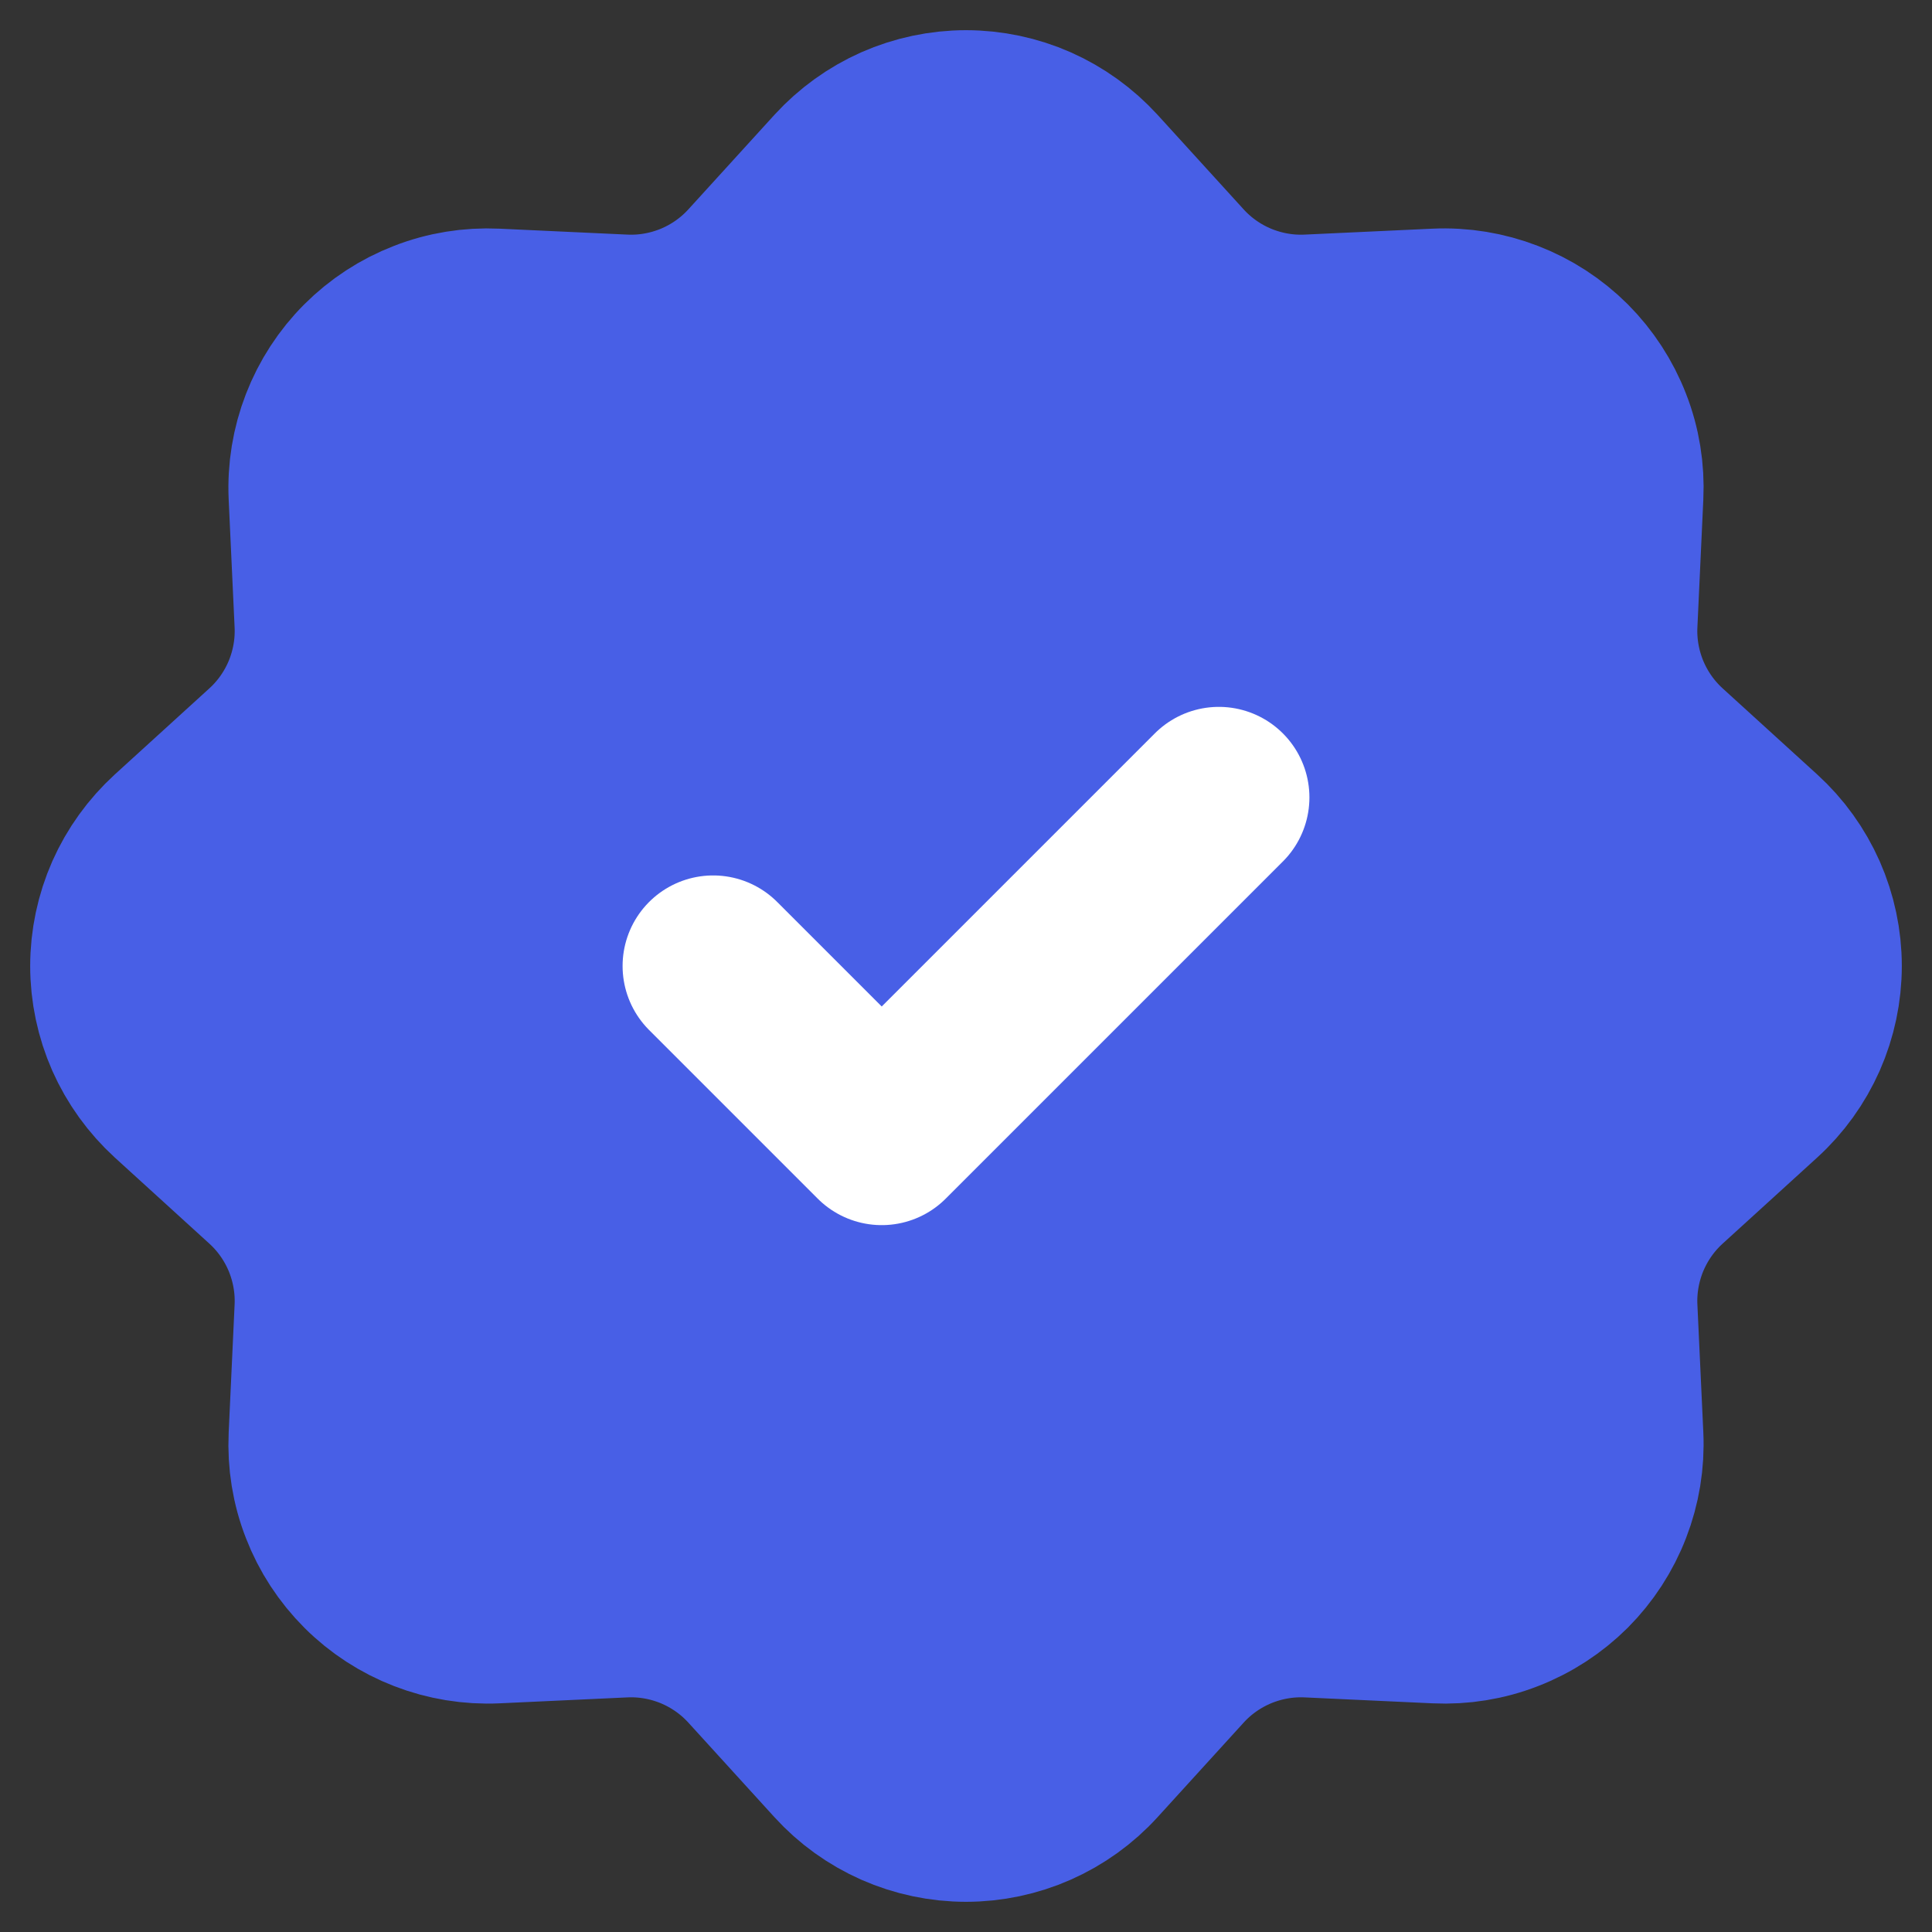 <svg width="16" height="16" viewBox="0 0 16 16" fill="none" xmlns="http://www.w3.org/2000/svg">
    <rect x="0" y="0" width="16" height="16" fill="#333333" stroke="none"/>
    <path d="M6.968 1.456C7.099 1.313 7.258 1.198 7.436 1.119C7.613 1.041 7.806 1 8 1C8.194 1 8.387 1.041 8.564 1.119C8.742 1.198 8.901 1.313 9.032 1.456L9.744 2.238C9.882 2.39 10.052 2.509 10.242 2.588C10.432 2.666 10.636 2.702 10.841 2.692L11.897 2.643C12.091 2.634 12.285 2.666 12.466 2.736C12.648 2.806 12.812 2.913 12.95 3.05C13.087 3.188 13.194 3.352 13.264 3.533C13.335 3.714 13.366 3.908 13.357 4.102L13.308 5.159C13.298 5.364 13.334 5.568 13.412 5.758C13.491 5.948 13.61 6.118 13.762 6.256L14.544 6.968C14.688 7.099 14.802 7.258 14.881 7.436C14.959 7.613 15 7.806 15 8C15 8.194 14.959 8.387 14.881 8.564C14.802 8.742 14.688 8.901 14.544 9.032L13.762 9.744C13.61 9.882 13.491 10.052 13.412 10.242C13.334 10.432 13.298 10.636 13.308 10.841L13.357 11.897C13.366 12.091 13.334 12.285 13.264 12.466C13.194 12.648 13.087 12.812 12.95 12.95C12.812 13.087 12.648 13.194 12.467 13.264C12.286 13.335 12.092 13.366 11.898 13.357L10.841 13.308C10.636 13.298 10.432 13.334 10.242 13.412C10.052 13.491 9.882 13.61 9.744 13.762L9.032 14.544C8.901 14.688 8.742 14.802 8.564 14.881C8.387 14.959 8.194 15 8 15C7.806 15 7.613 14.959 7.436 14.881C7.258 14.802 7.099 14.688 6.968 14.544L6.256 13.762C6.118 13.61 5.948 13.491 5.758 13.412C5.568 13.334 5.364 13.298 5.159 13.308L4.103 13.357C3.909 13.366 3.715 13.334 3.534 13.264C3.353 13.194 3.188 13.087 3.051 12.95C2.913 12.812 2.806 12.648 2.736 12.467C2.665 12.286 2.634 12.092 2.643 11.898L2.692 10.841C2.702 10.636 2.666 10.432 2.588 10.242C2.509 10.052 2.39 9.882 2.238 9.744L1.456 9.032C1.313 8.901 1.198 8.742 1.119 8.564C1.041 8.387 1 8.194 1 8C1 7.806 1.041 7.613 1.119 7.436C1.198 7.258 1.313 7.099 1.456 6.968L2.238 6.256C2.39 6.118 2.509 5.948 2.588 5.758C2.666 5.568 2.702 5.364 2.692 5.159L2.643 4.103C2.634 3.909 2.666 3.715 2.736 3.534C2.806 3.353 2.913 3.188 3.05 3.051C3.188 2.913 3.352 2.806 3.533 2.736C3.714 2.665 3.908 2.634 4.102 2.643L5.159 2.692C5.364 2.702 5.568 2.666 5.758 2.588C5.948 2.509 6.118 2.39 6.256 2.238L6.968 1.456Z" fill="#485FE6" stroke="#485FE6" stroke-width="1.5"/>
    <path d="M5.906 8L7.302 9.396L10.094 6.604" stroke="white" stroke-width="1.5" stroke-linecap="round" stroke-linejoin="round"/>
</svg>
